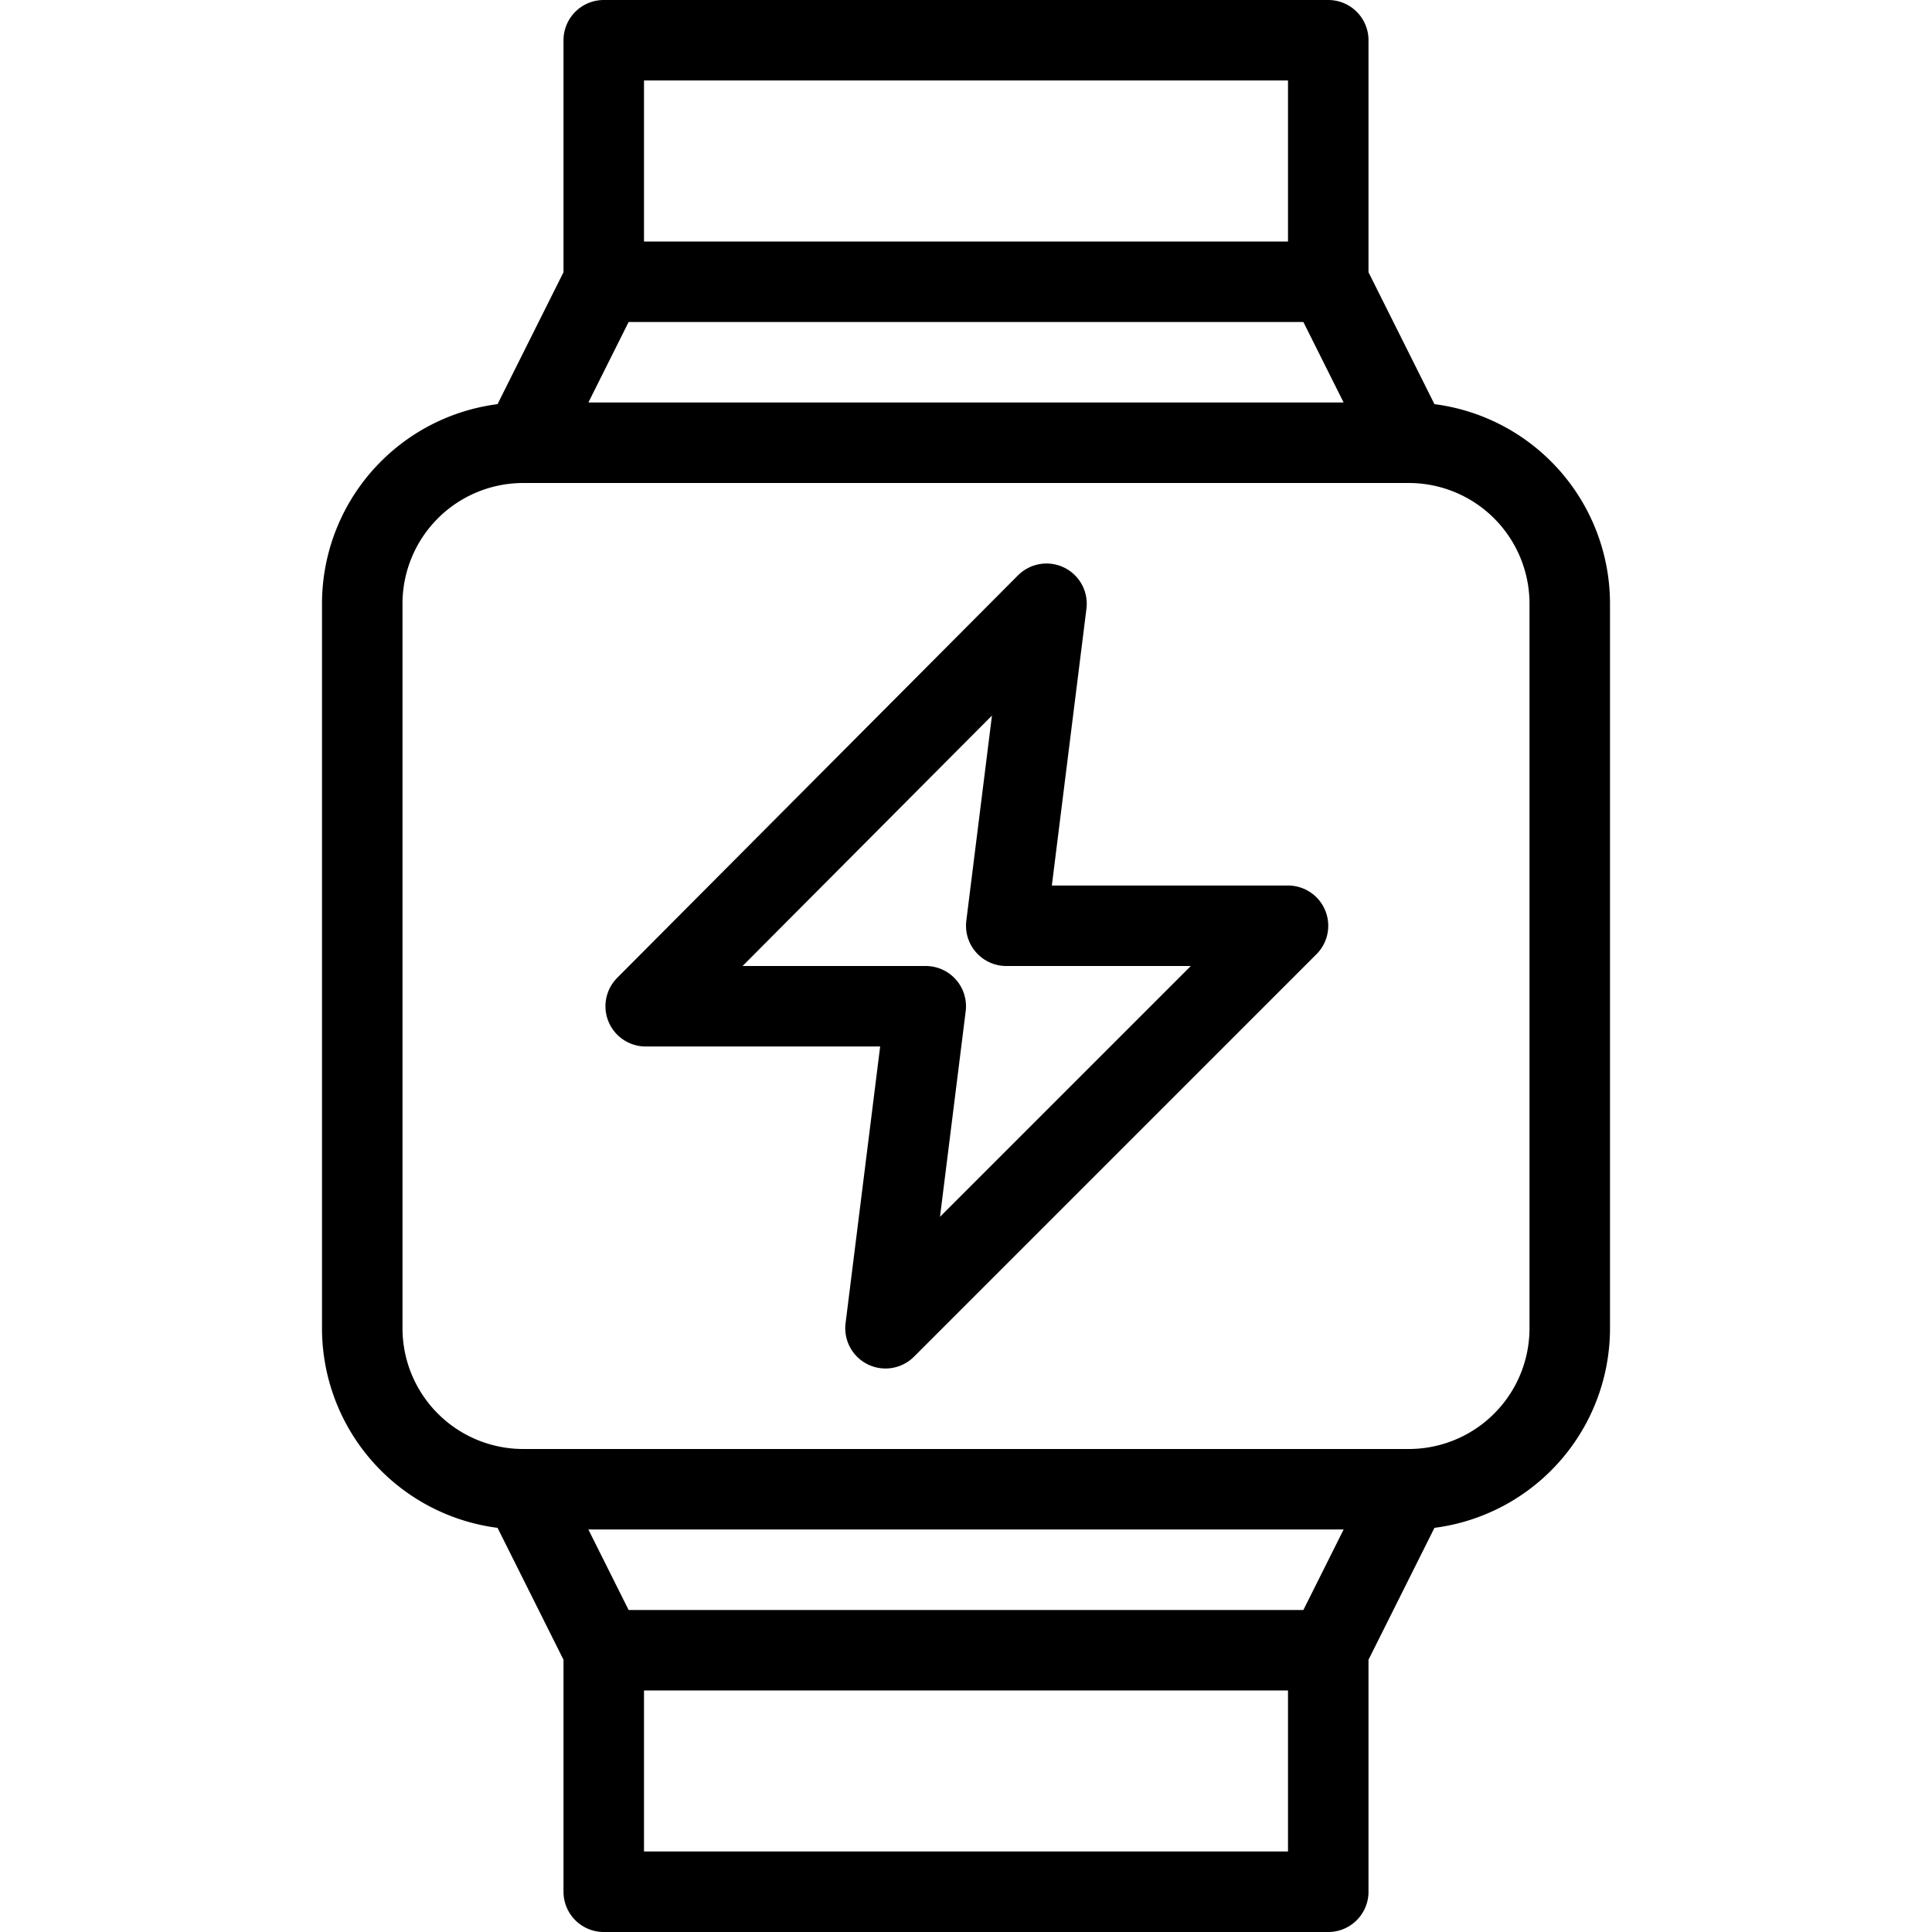<svg xmlns="http://www.w3.org/2000/svg" viewBox="0 0 24 24" width="24" height="24"><path d="M19.5 16.5a2 2 0 01-2 2h-11a2 2 0 01-2-2v-9a2 2 0 012-2h11a2 2 0 012 2v9zm-3-13h-9l-1 2h11zm-9-3h9v3h-9zm0 20h9l1-2h-11zm0 0h9v3h-9z" fill="none" stroke="#000" stroke-linejoin="round" stroke-miterlimit="10"/><path fill="none" stroke="#000" stroke-linejoin="round" stroke-miterlimit="10" d="M16 11.5l-5 5 .5-4H8.021L13 7.5l-.5 4z"/><path fill="none" d="M0 0h24v24H0z"/></svg>